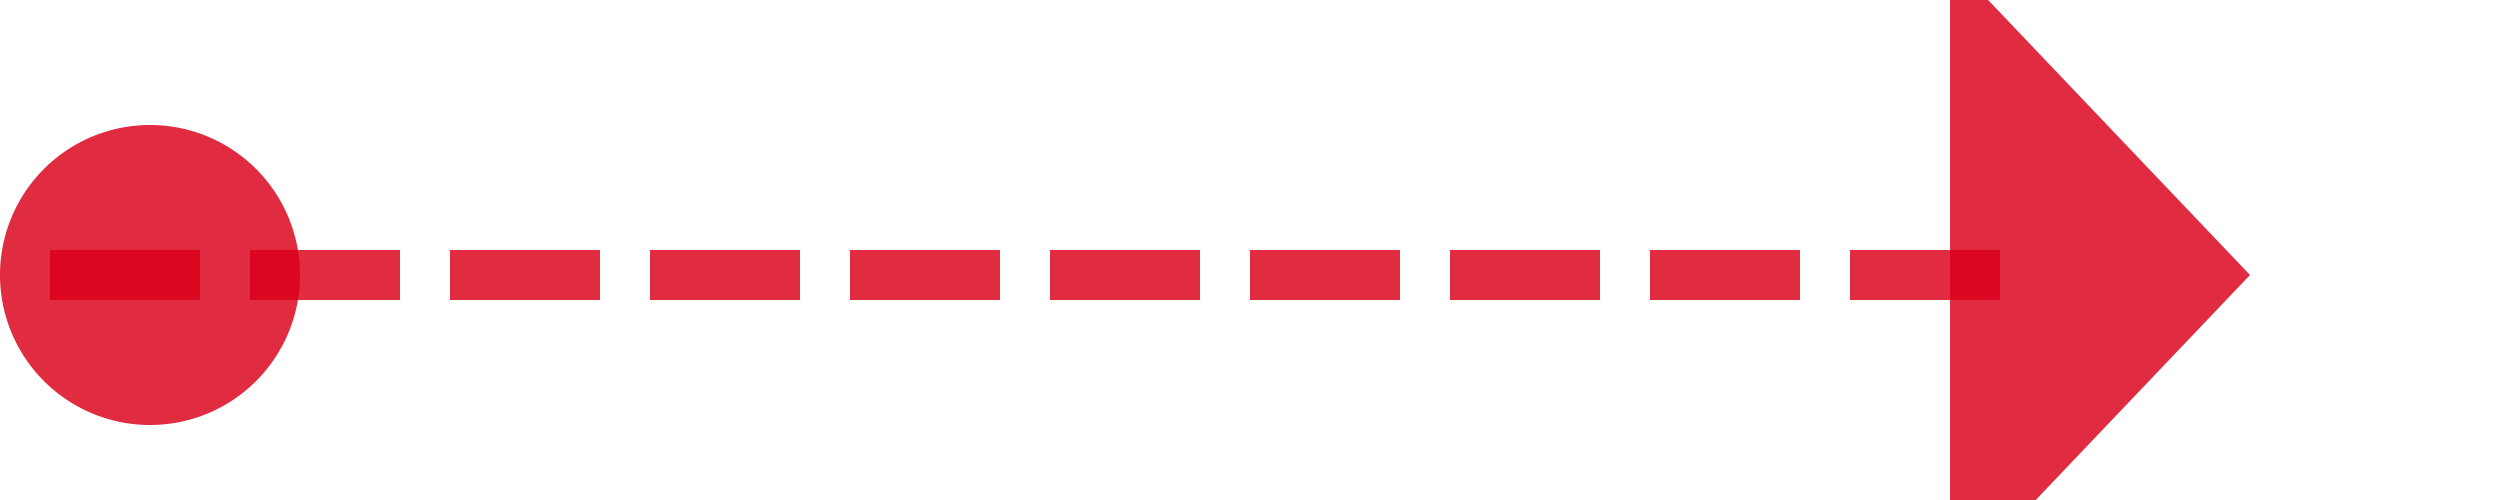 ﻿<?xml version="1.0" encoding="utf-8"?>
<svg version="1.1" xmlns:xlink="http://www.w3.org/1999/xlink" width="50px" height="10px" preserveAspectRatio="xMinYMid meet" viewBox="558 5106  50 8" xmlns="http://www.w3.org/2000/svg">
  <path d="M 559 5110.5  L 598 5110.5  " stroke-width="1" stroke-dasharray="3,1" stroke="#d9001b" fill="none" stroke-opacity="0.831" />
  <path d="M 561 5107.5  A 3 3 0 0 0 558 5110.5 A 3 3 0 0 0 561 5113.5 A 3 3 0 0 0 564 5110.5 A 3 3 0 0 0 561 5107.5 Z M 597 5116.8  L 603 5110.5  L 597 5104.2  L 597 5116.8  Z " fill-rule="nonzero" fill="#d9001b" stroke="none" fill-opacity="0.831" />
</svg>